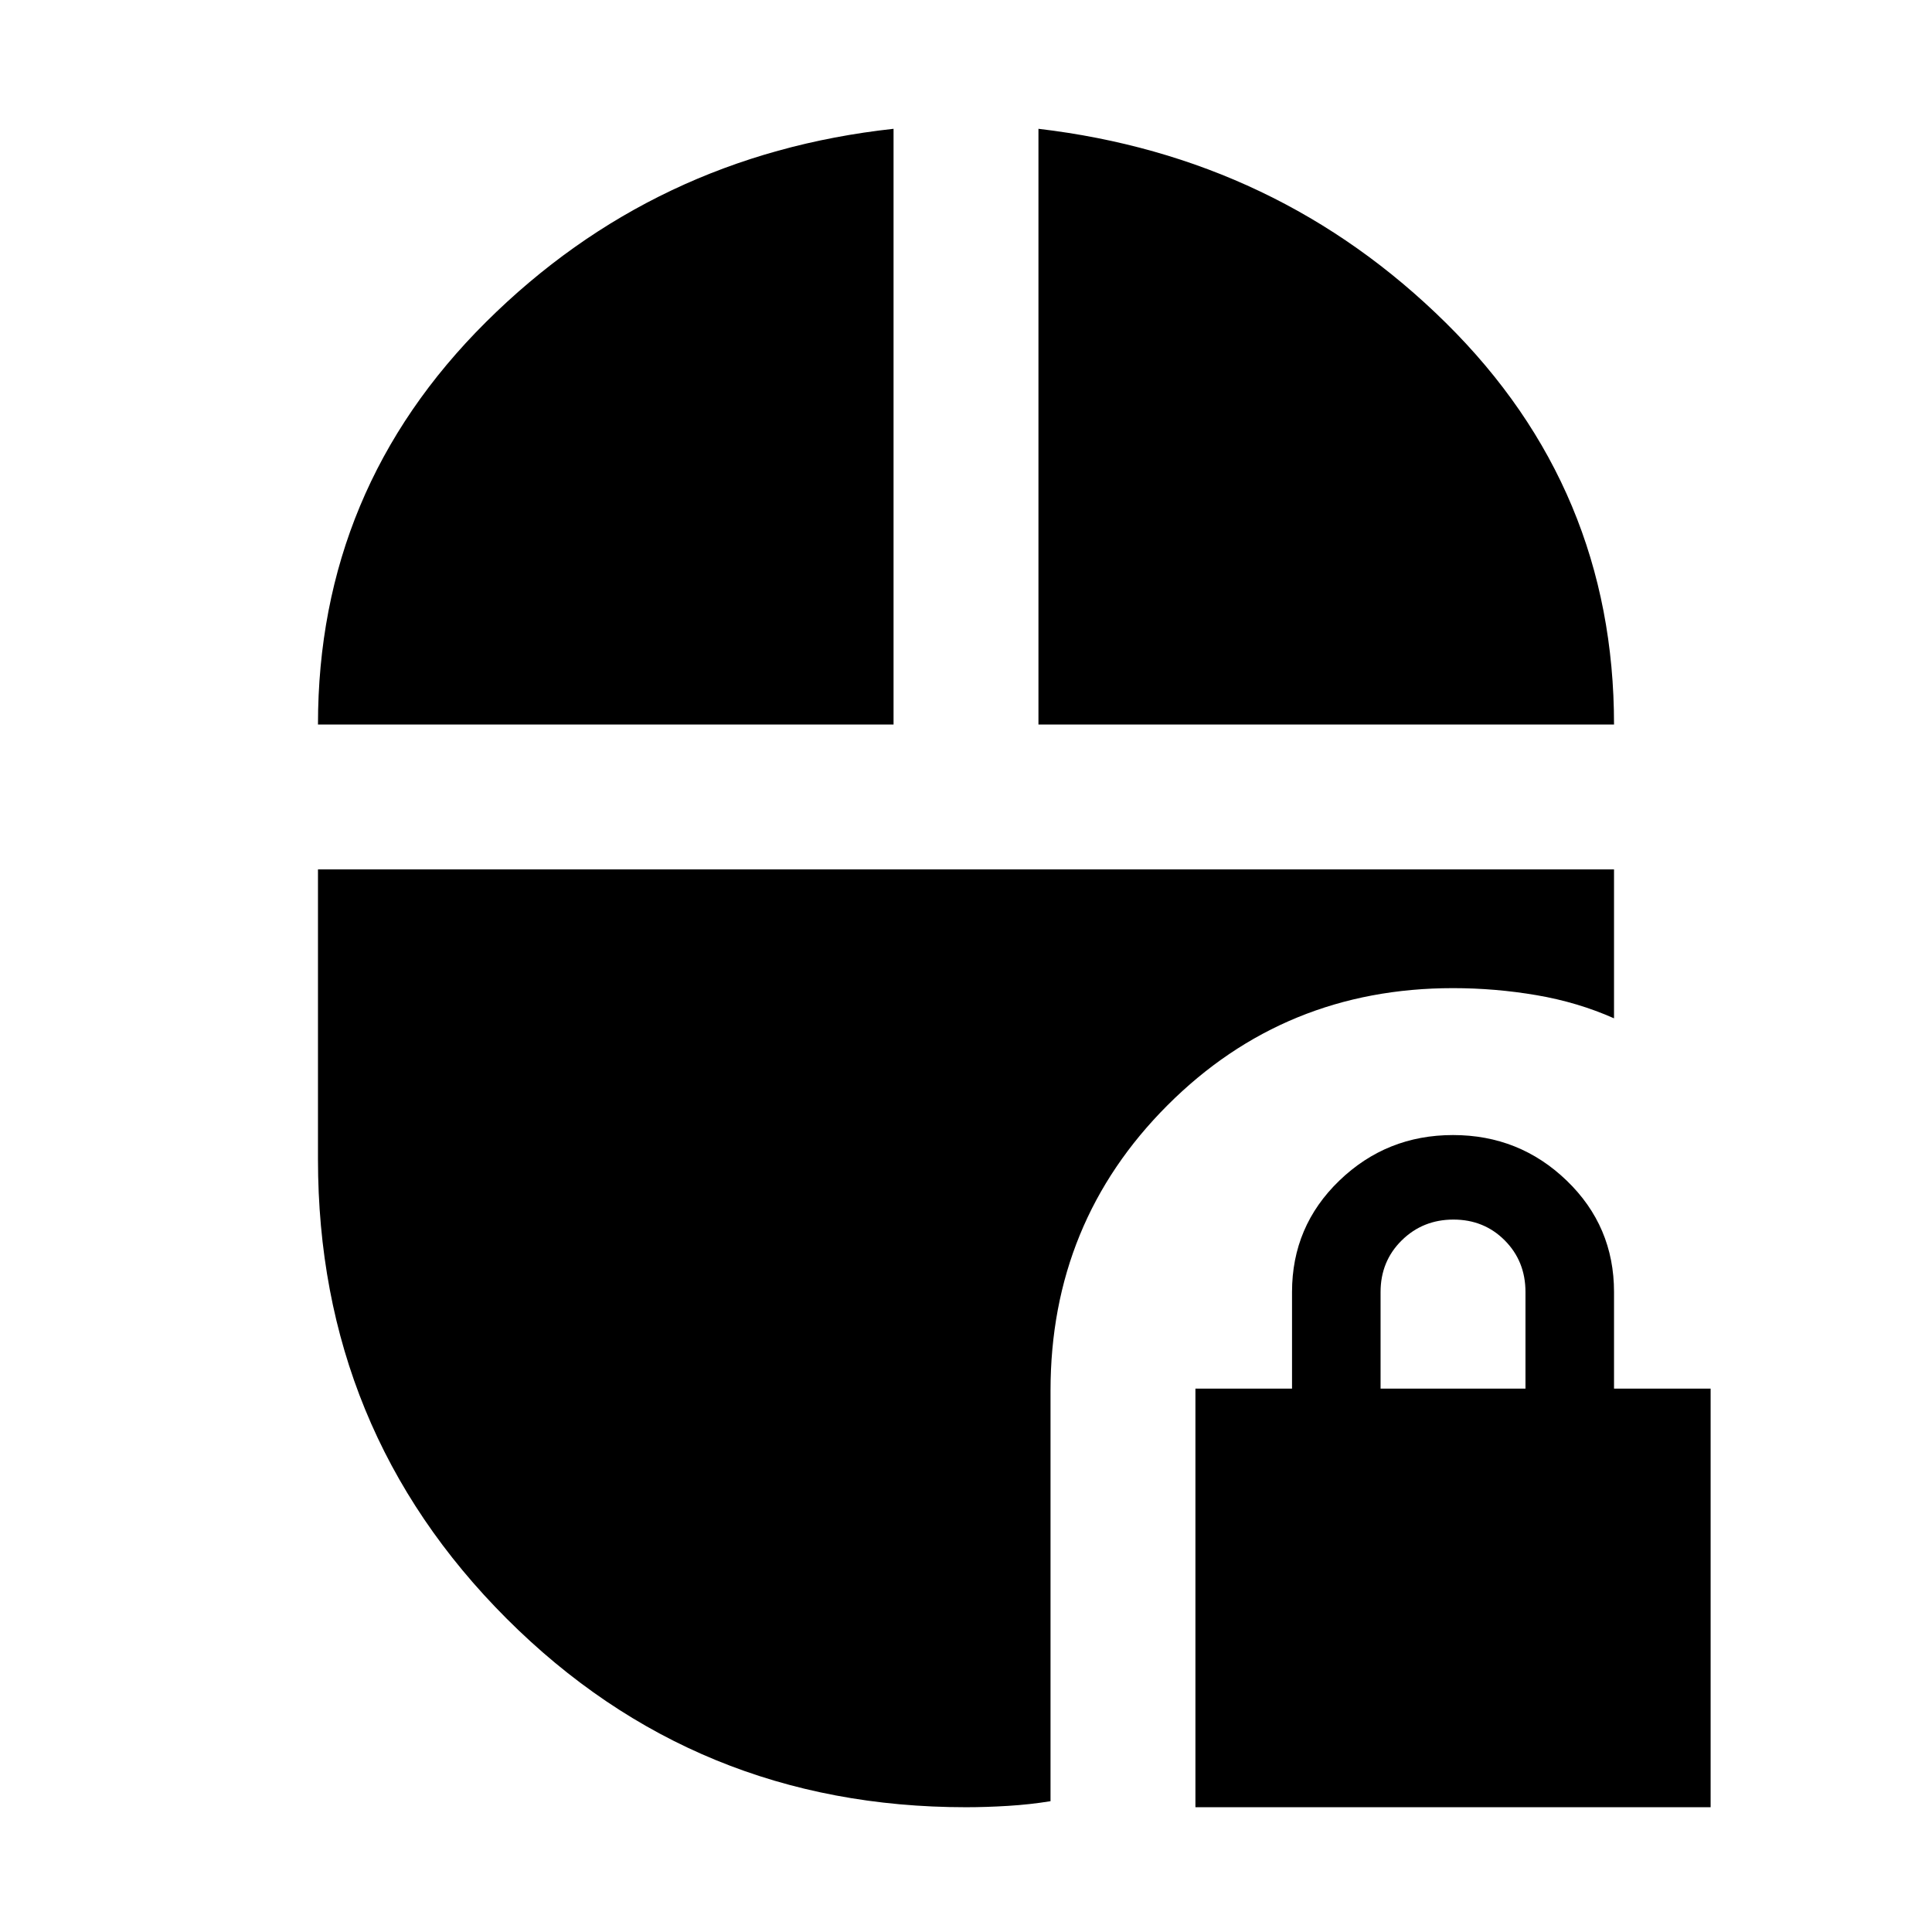 <svg xmlns="http://www.w3.org/2000/svg" height="20" viewBox="0 -960 960 960" width="20"><path d="M594-62v-208h48v-48q0-32.7 23.5-55.35T722-396q33 0 56.5 22.65T802-318v48h48v208H594Zm92-208h72v-48q0-15.3-10.29-25.65Q737.42-354 722.21-354t-25.71 10.35Q686-333.3 686-318v48ZM158-600q0-117 83.5-200T444-896v296H158Zm358 0v-296q119 14 202.5 96.49Q802-717.03 802-600H516ZM480-62q-134.55 0-228.27-93.73Q158-249.45 158-384v-144h644v74q-18-8-38.5-11.5T722-469q-83.68 0-141.84 58.16T522-269v204q-10.21 1.67-21.1 2.33Q490-62 480-62Z"/></svg>